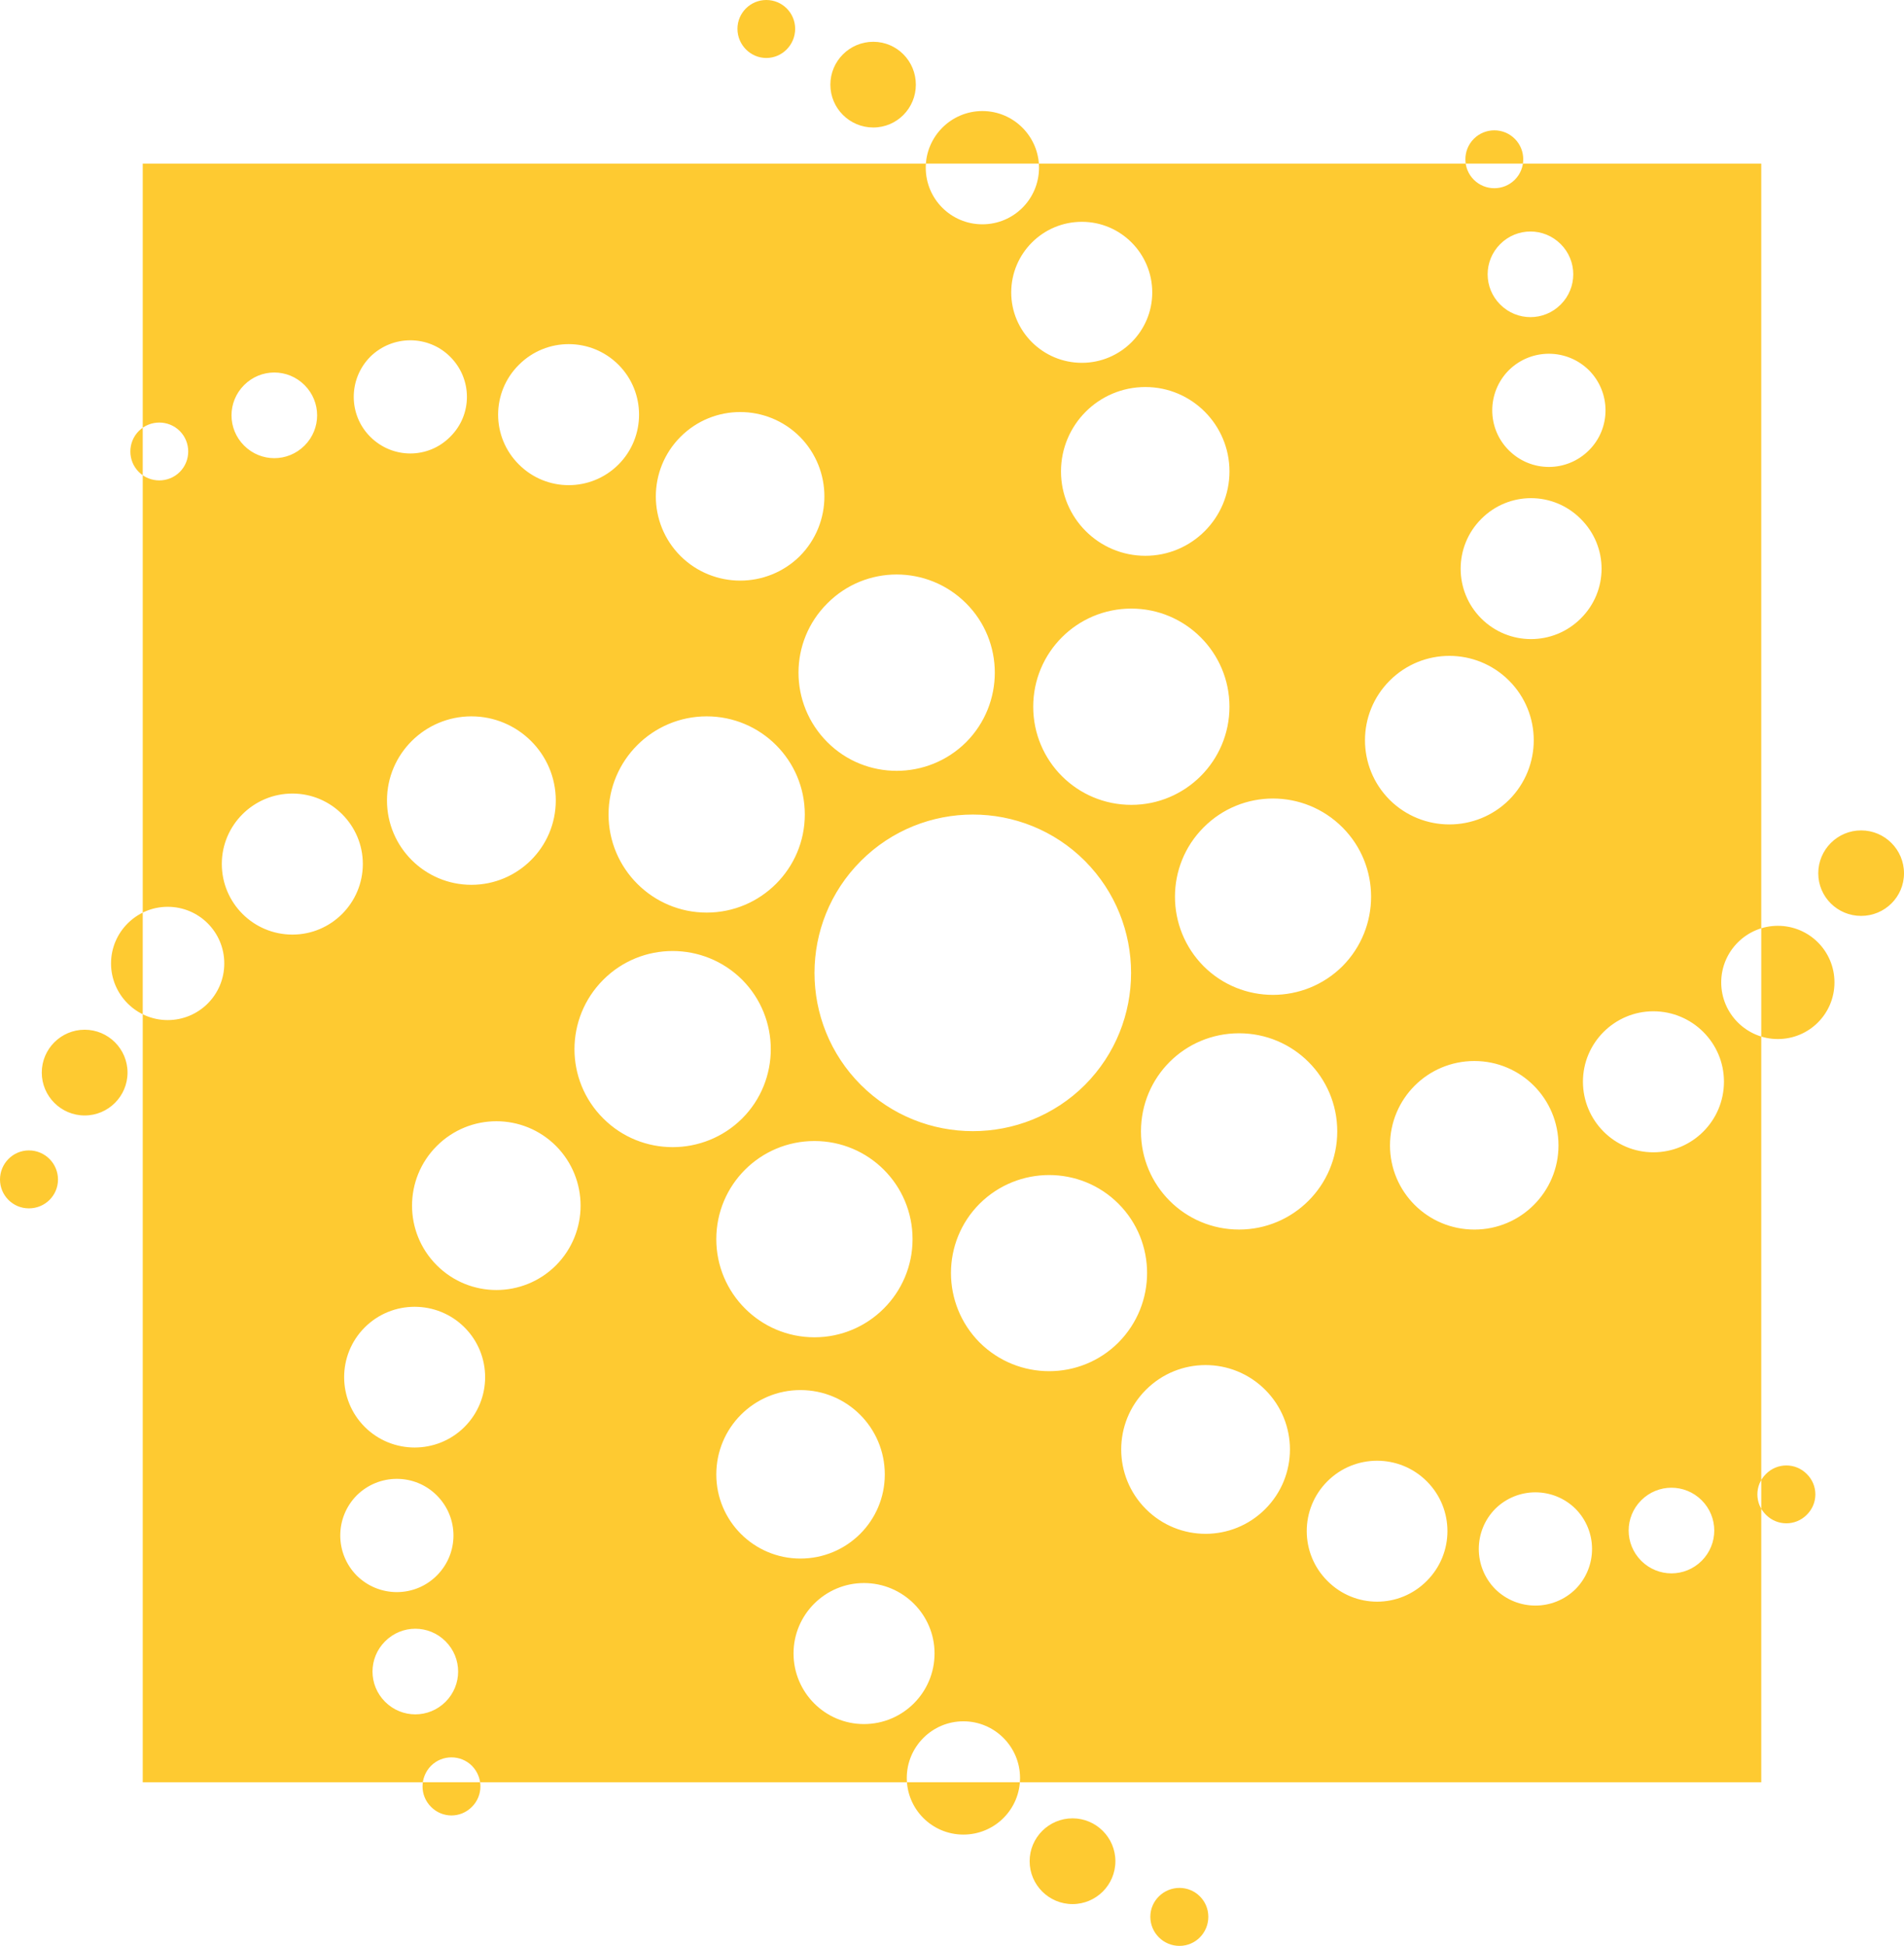 <svg version="1.1" id="图层_1" x="0px" y="0px" width="142.029px" height="145.145px" viewBox="0 0 142.029 145.145" enable-background="new 0 0 142.029 145.145" xml:space="preserve" xmlns="http://www.w3.org/2000/svg" xmlns:xlink="http://www.w3.org/1999/xlink" xmlns:xml="http://www.w3.org/XML/1998/namespace">
  <path fill="#FECA31" d="M131.382,132.939H10.647V12.205h120.734V132.939z M64.219,80.928c4.611,4.594,12.097,4.594,16.709,0
	c4.593-4.613,4.593-12.098,0-16.711c-4.612-4.612-12.098-4.612-16.709,0C59.604,68.83,59.604,76.314,64.219,80.928z M10.354,35.204
	c0.842,0.84,2.215,0.84,3.056,0c0.84-0.841,0.84-2.214,0-3.055c-0.841-0.84-2.214-0.84-3.056,0
	C9.514,32.99,9.514,34.363,10.354,35.204z M18.208,33.236c1.248,1.252,3.26,1.252,4.51,0c1.251-1.25,1.251-3.261,0-4.511
	c-1.25-1.252-3.262-1.252-4.51,0C16.956,29.976,16.956,31.986,18.208,33.236z M27.618,32.578c1.662,1.663,4.326,1.663,5.966,0
	c1.662-1.639,1.662-4.305,0-5.965c-1.64-1.64-4.304-1.64-5.966,0C25.978,28.273,25.978,30.939,27.618,32.578z M38.711,34.649
	c2.051,2.053,5.371,2.053,7.424,0c2.048-2.05,2.048-5.391,0-7.442c-2.053-2.051-5.373-2.051-7.424,0
	C36.64,29.259,36.64,32.6,38.711,34.649z M50.767,41.478c2.461,2.44,6.439,2.44,8.899,0c2.44-2.459,2.44-6.437,0-8.899
	c-2.46-2.459-6.438-2.459-8.899,0C48.307,35.041,48.307,39.019,50.767,41.478z M61.716,55.359c2.85,2.851,7.485,2.851,10.354,0
	c2.85-2.871,2.85-7.506,0-10.354c-2.869-2.871-7.505-2.871-10.354,0C58.847,47.854,58.847,52.488,61.716,55.359z M2.154,90.133
	c1.21,0,2.172-0.964,2.172-2.152c0-1.188-0.962-2.171-2.172-2.171C0.963,85.81,0,86.793,0,87.98C0,89.169,0.963,90.133,2.154,90.133
	z M6.316,83.204c1.762,0,3.197-1.436,3.197-3.199s-1.436-3.197-3.197-3.197c-1.765,0-3.2,1.434-3.2,3.197S4.552,83.204,6.316,83.204
	z M12.507,76.089c2.338,0,4.223-1.887,4.223-4.225s-1.885-4.225-4.223-4.225c-2.316,0-4.224,1.887-4.224,4.225
	S10.19,76.089,12.507,76.089z M21.815,69.712c2.891,0,5.25-2.357,5.25-5.27c0-2.89-2.359-5.25-5.25-5.25
	c-2.912,0-5.269,2.36-5.269,5.25C16.547,67.354,18.903,69.712,21.815,69.712z M35.164,65.999c3.464,0,6.295-2.807,6.295-6.294
	c0-3.465-2.831-6.272-6.295-6.272c-3.465,0-6.296,2.808-6.296,6.272C28.868,63.192,31.699,65.999,35.164,65.999z M52.716,68.071
	c4.038,0,7.318-3.281,7.318-7.319c0-4.04-3.28-7.319-7.318-7.319c-4.04,0-7.321,3.279-7.321,7.319
	C45.395,64.79,48.676,68.071,52.716,68.071z M35.206,134.771c0.841-0.84,0.841-2.195,0-3.056c-0.843-0.842-2.216-0.842-3.057,0
	c-0.84,0.86-0.84,2.216,0,3.056C32.99,135.631,34.363,135.631,35.206,134.771z M33.237,126.938c1.249-1.25,1.249-3.26,0-4.51
	c-1.252-1.253-3.261-1.253-4.511,0c-1.252,1.25-1.252,3.26,0,4.51C29.977,128.188,31.985,128.188,33.237,126.938z M32.58,117.525
	c1.662-1.659,1.662-4.326,0-5.985c-1.641-1.641-4.308-1.641-5.967,0c-1.641,1.659-1.641,4.326,0,5.985
	C28.272,119.167,30.939,119.167,32.58,117.525z M34.651,106.434c2.05-2.05,2.05-5.372,0-7.422s-5.393-2.05-7.443,0
	c-2.049,2.05-2.049,5.372,0,7.422C29.259,108.484,32.602,108.484,34.651,106.434z M41.478,94.378c2.441-2.459,2.441-6.438,0-8.897
	c-2.459-2.462-6.438-2.462-8.897,0c-2.46,2.459-2.46,6.438,0,8.897C35.039,96.838,39.019,96.838,41.478,94.378z M55.36,83.431
	c2.849-2.853,2.849-7.486,0-10.354c-2.87-2.853-7.504-2.853-10.354,0c-2.871,2.868-2.871,7.502,0,10.354
	C47.856,86.278,52.49,86.278,55.36,83.431z M90.135,142.971c0-1.188-0.964-2.151-2.152-2.151c-1.19,0-2.174,0.964-2.174,2.151
	c0,1.209,0.983,2.174,2.174,2.174C89.171,145.145,90.135,144.18,90.135,142.971z M83.203,138.829c0-1.763-1.436-3.198-3.197-3.198
	c-1.764,0-3.2,1.436-3.2,3.198c0,1.766,1.437,3.199,3.2,3.199C81.768,142.028,83.203,140.595,83.203,138.829z M76.09,132.618
	c0-2.318-1.886-4.224-4.225-4.224c-2.338,0-4.224,1.905-4.224,4.224c0,2.336,1.886,4.225,4.224,4.225
	C74.204,136.843,76.09,134.954,76.09,132.618z M69.713,123.33c0-2.893-2.358-5.249-5.268-5.249c-2.894,0-5.251,2.356-5.251,5.249
	c0,2.912,2.357,5.27,5.251,5.27C67.354,128.6,69.713,126.242,69.713,123.33z M66.001,109.983c0-3.488-2.809-6.296-6.295-6.296
	c-3.465,0-6.274,2.808-6.274,6.296c0,3.462,2.81,6.271,6.274,6.271C63.192,116.254,66.001,113.445,66.001,109.983z M68.072,92.431
	c0-4.061-3.28-7.321-7.318-7.321c-4.041,0-7.322,3.261-7.322,7.321c0,4.038,3.281,7.319,7.322,7.319
	C64.792,99.75,68.072,96.469,68.072,92.431z M134.77,109.939c-0.84-0.84-2.192-0.84-3.032,0c-0.862,0.842-0.862,2.215,0,3.056
	c0.84,0.84,2.192,0.84,3.032,0C135.633,112.154,135.633,110.781,134.77,109.939z M126.939,111.908c-1.252-1.25-3.262-1.25-4.512,0
	c-1.25,1.251-1.25,3.261,0,4.513c1.25,1.25,3.26,1.25,4.512,0C128.188,115.169,128.188,113.159,126.939,111.908z M117.528,112.545
	c-1.662-1.641-4.327-1.641-5.989,0c-1.638,1.662-1.638,4.326,0,5.988c1.662,1.638,4.327,1.638,5.989,0
	C119.169,116.871,119.169,114.207,117.528,112.545z M106.435,110.495c-2.05-2.051-5.372-2.051-7.422,0
	c-2.049,2.05-2.049,5.371,0,7.422c2.05,2.071,5.372,2.071,7.422,0C108.484,115.866,108.484,112.545,106.435,110.495z
	 M94.378,103.666c-2.46-2.459-6.438-2.459-8.897,0c-2.46,2.46-2.46,6.438,0,8.898s6.438,2.461,8.897,0
	C96.839,110.104,96.839,106.126,94.378,103.666z M83.43,89.785c-2.85-2.85-7.483-2.85-10.354,0c-2.851,2.851-2.851,7.484,0,10.353
	c2.871,2.853,7.505,2.853,10.354,0C86.279,97.27,86.279,92.636,83.43,89.785z M138.83,61.94c-1.762,0-3.197,1.436-3.197,3.2
	c0,1.762,1.436,3.178,3.197,3.178c1.765,0,3.199-1.416,3.199-3.178C142.029,63.376,140.595,61.94,138.83,61.94z M132.617,69.057
	c-2.316,0-4.223,1.886-4.223,4.222c0,2.339,1.906,4.224,4.223,4.224c2.339,0,4.225-1.885,4.225-4.224
	C136.842,70.942,134.956,69.057,132.617,69.057z M123.33,75.433c-2.891,0-5.25,2.358-5.25,5.248c0,2.912,2.359,5.27,5.25,5.27
	c2.911,0,5.269-2.357,5.269-5.27C128.599,77.791,126.241,75.433,123.33,75.433z M109.982,79.142c-3.485,0-6.295,2.811-6.295,6.296
	c0,3.465,2.81,6.276,6.295,6.276c3.464,0,6.273-2.812,6.273-6.276C116.256,81.952,113.446,79.142,109.982,79.142z M92.43,77.073
	c-4.06,0-7.319,3.26-7.319,7.319c0,4.04,3.26,7.321,7.319,7.321c4.041,0,7.322-3.281,7.322-7.321
	C99.752,80.333,96.471,77.073,92.43,77.073z M109.941,10.354c-0.841,0.84-0.841,2.214,0,3.054c0.841,0.841,2.215,0.841,3.055,0
	c0.841-0.84,0.841-2.214,0-3.054C112.156,9.511,110.782,9.511,109.941,10.354z M111.909,18.206c-1.251,1.25-1.251,3.26,0,4.51
	c1.252,1.253,3.261,1.253,4.511,0c1.25-1.25,1.25-3.26,0-4.51S113.161,16.956,111.909,18.206z M112.546,27.619
	c-1.642,1.659-1.642,4.325,0,5.964c1.66,1.662,4.324,1.662,5.986,0c1.642-1.639,1.642-4.305,0-5.964
	C116.87,25.976,114.206,25.976,112.546,27.619z M110.494,38.709c-2.049,2.051-2.049,5.374,0,7.424c2.052,2.05,5.372,2.05,7.424,0
	c2.069-2.05,2.069-5.373,0-7.424C115.866,36.641,112.546,36.641,110.494,38.709z M103.666,50.767c-2.46,2.459-2.46,6.438,0,8.899
	c2.462,2.439,6.438,2.439,8.9,0c2.459-2.461,2.459-6.44,0-8.899C110.104,48.307,106.128,48.307,103.666,50.767z M89.785,61.716
	c-2.851,2.851-2.851,7.483,0,10.355c2.853,2.85,7.485,2.85,10.355,0c2.849-2.872,2.849-7.505,0-10.355
	C97.271,58.845,92.638,58.845,89.785,61.716z M55.011,2.151c0,1.189,0.965,2.174,2.152,2.174c1.19,0,2.152-0.984,2.152-2.174
	c0-1.19-0.962-2.151-2.152-2.151C55.976,0,55.011,0.961,55.011,2.151z M61.941,6.315c0,1.764,1.436,3.195,3.201,3.195
	c1.762,0,3.176-1.432,3.176-3.195s-1.414-3.198-3.176-3.198C63.377,3.117,61.941,4.552,61.941,6.315z M69.056,12.507
	c0,2.336,1.887,4.224,4.225,4.224s4.224-1.888,4.224-4.224c0-2.316-1.886-4.224-4.224-4.224S69.056,10.19,69.056,12.507z
	 M75.432,21.816c0,2.891,2.36,5.247,5.271,5.247c2.891,0,5.249-2.356,5.249-5.247c0-2.912-2.358-5.271-5.249-5.271
	C77.792,16.545,75.432,18.904,75.432,21.816z M79.145,35.163c0,3.465,2.809,6.294,6.294,6.294c3.466,0,6.274-2.829,6.274-6.294
	c0-3.467-2.809-6.294-6.274-6.294C81.953,28.869,79.145,31.696,79.145,35.163z M77.073,52.714c0,4.041,3.259,7.321,7.321,7.321
	c4.039,0,7.318-3.28,7.318-7.321c0-4.038-3.279-7.319-7.318-7.319C80.332,45.395,77.073,48.676,77.073,52.714z" class="color c1"/>
</svg>